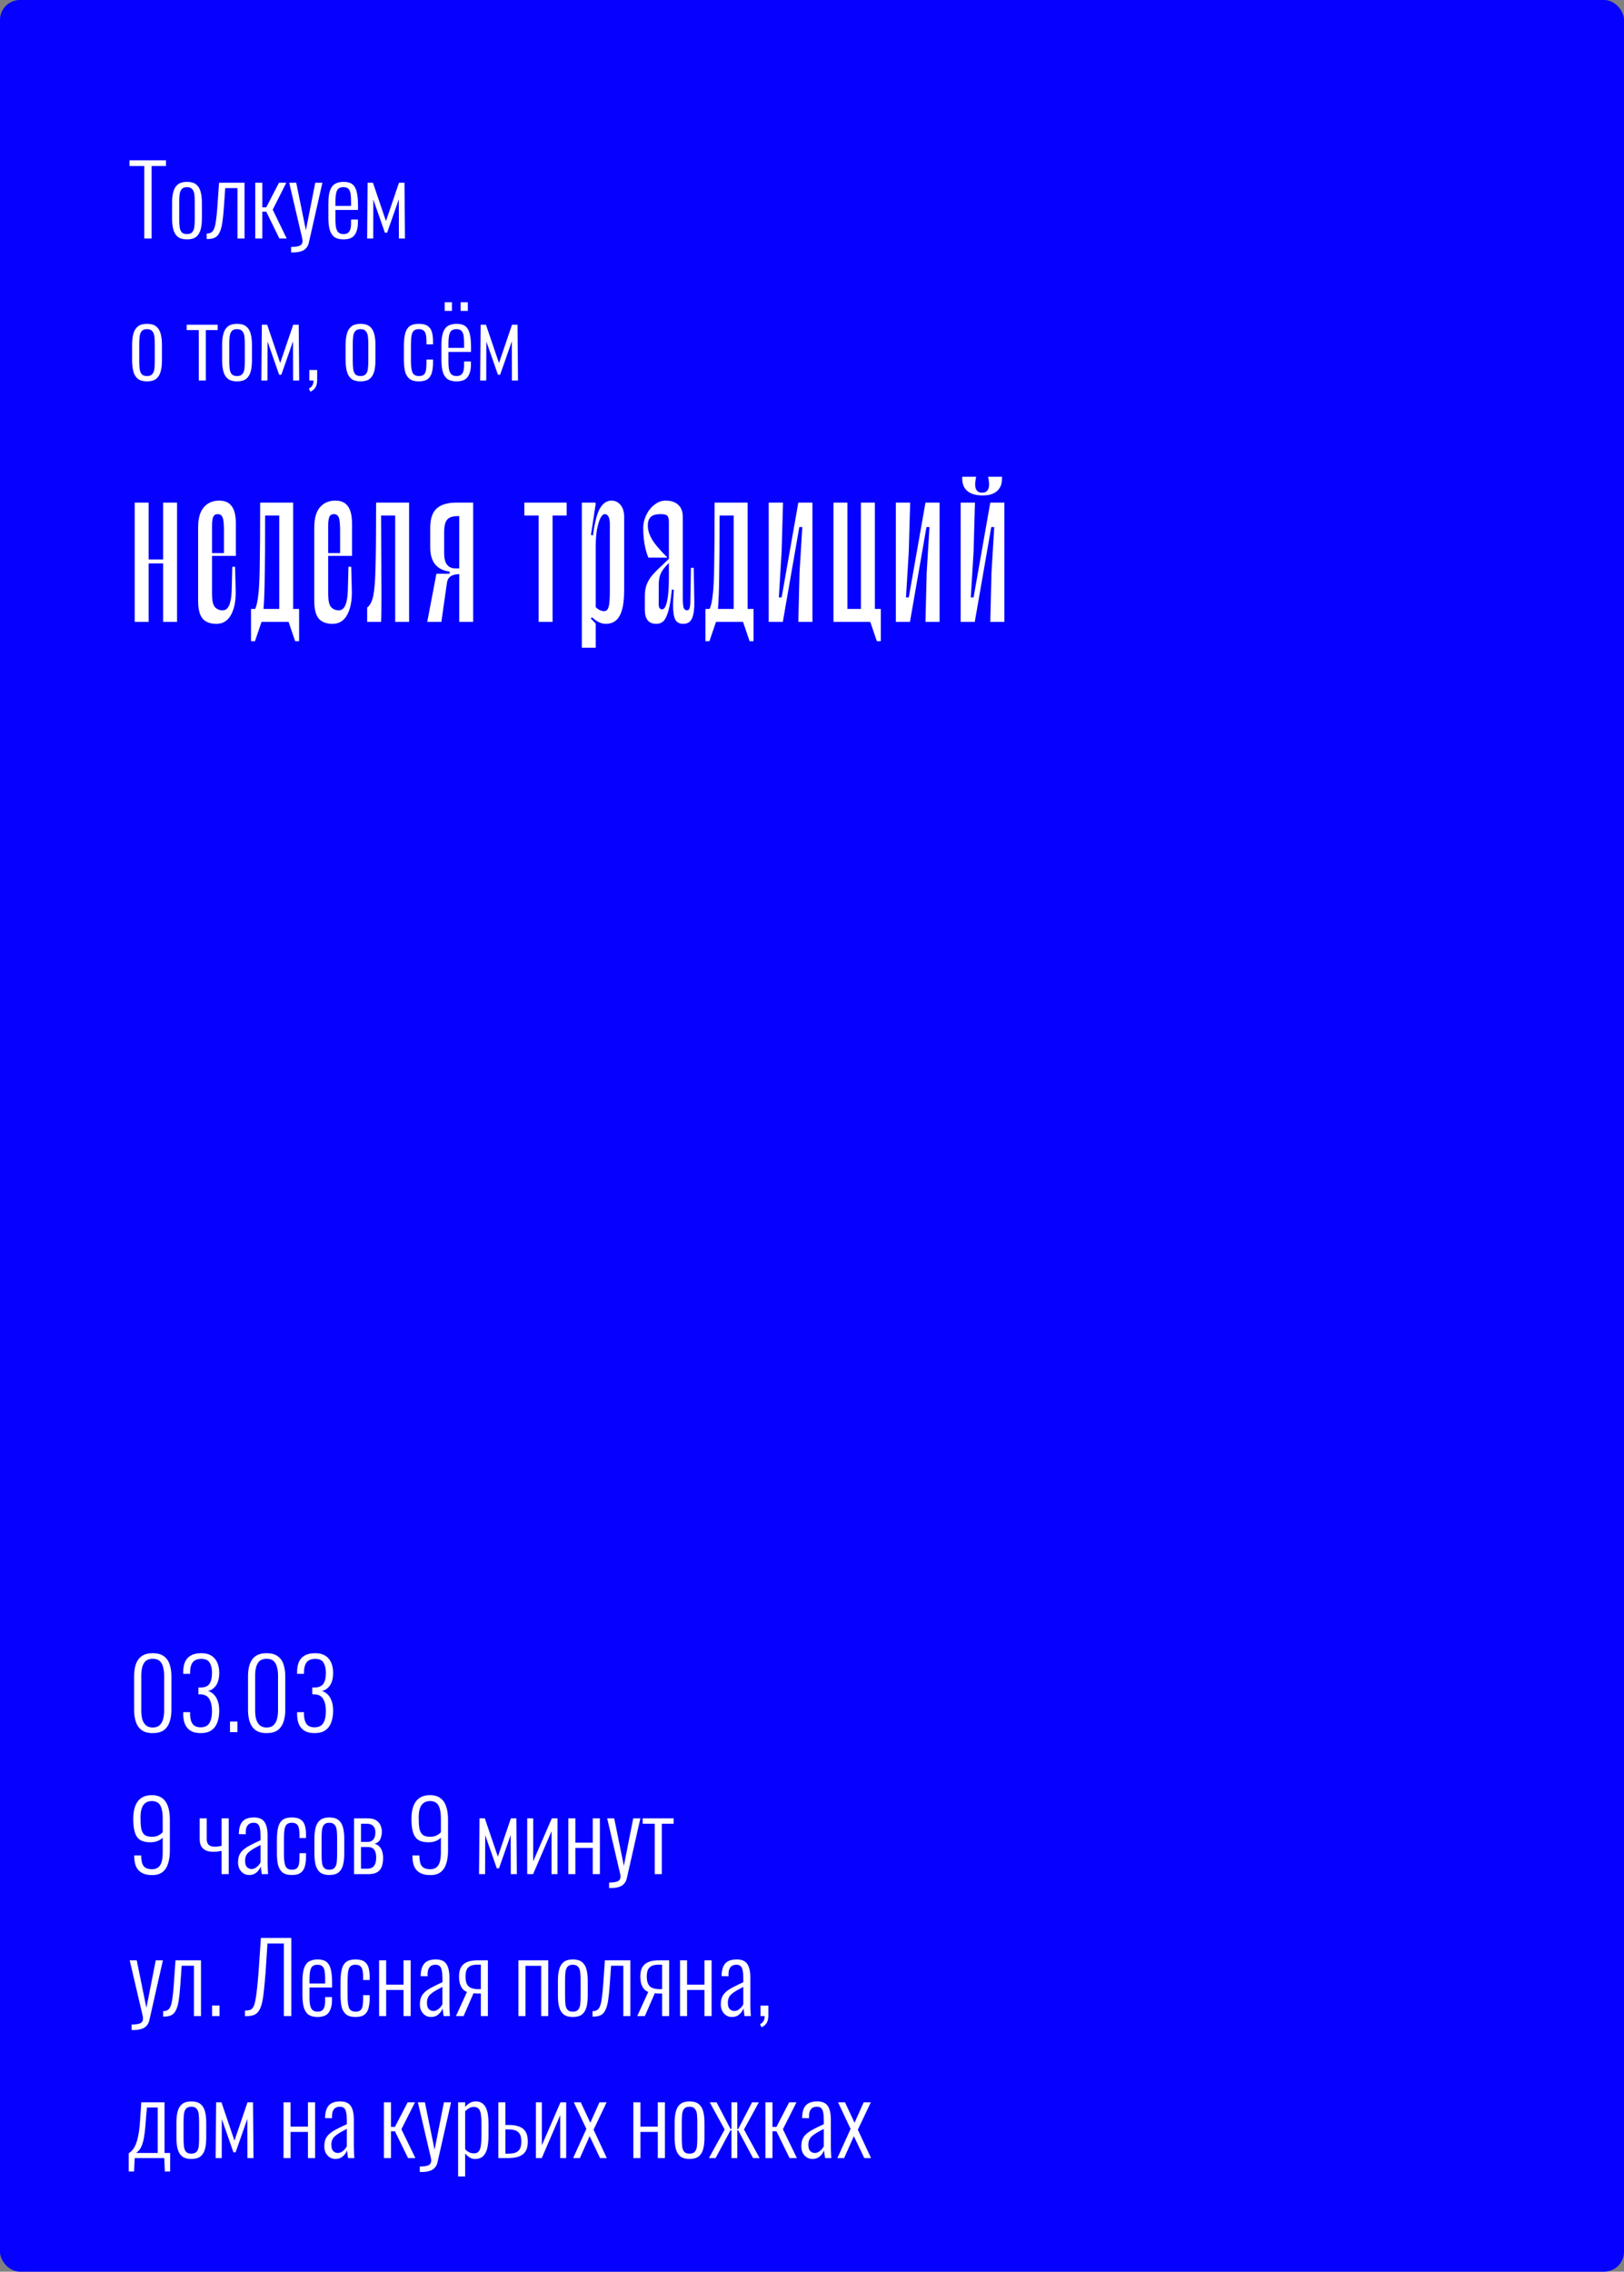 <svg width="572" height="800" viewBox="0 0 572 800" fill="none" xmlns="http://www.w3.org/2000/svg">
<rect x="0" y="0" width="572" height="800" fill="#808080" stroke="none"/>
<rect width="572" height="800" rx="7" fill="#0500FF"/>
<path d="M50.814 84V58.466H45.612V56.46H58.464V58.466H53.398V84H50.814ZM65.844 84.306C64.507 84.306 63.453 84.023 62.682 83.456C61.934 82.867 61.401 82.028 61.084 80.94C60.767 79.829 60.608 78.481 60.608 76.894V71.454C60.608 69.867 60.767 68.53 61.084 67.442C61.401 66.331 61.934 65.493 62.682 64.926C63.453 64.337 64.507 64.042 65.844 64.042C67.227 64.042 68.292 64.337 69.04 64.926C69.788 65.493 70.321 66.331 70.638 67.442C70.956 68.53 71.114 69.867 71.114 71.454V76.894C71.114 78.481 70.956 79.829 70.638 80.94C70.321 82.028 69.788 82.867 69.04 83.456C68.292 84.023 67.227 84.306 65.844 84.306ZM65.844 82.436C66.706 82.436 67.329 82.209 67.714 81.756C68.122 81.303 68.371 80.668 68.462 79.852C68.553 79.013 68.598 78.073 68.598 77.03V71.318C68.598 70.253 68.553 69.323 68.462 68.53C68.371 67.714 68.122 67.079 67.714 66.626C67.329 66.15 66.706 65.912 65.844 65.912C64.983 65.912 64.359 66.15 63.974 66.626C63.589 67.079 63.351 67.714 63.26 68.53C63.169 69.323 63.124 70.253 63.124 71.318V77.03C63.124 78.073 63.169 79.013 63.26 79.852C63.351 80.668 63.589 81.303 63.974 81.756C64.359 82.209 64.983 82.436 65.844 82.436ZM72.8 84.17V82.266C73.457 82.243 73.99 82.107 74.398 81.858C74.828 81.609 75.168 81.167 75.418 80.532C75.69 79.875 75.905 78.945 76.064 77.744C76.245 76.543 76.404 75.001 76.54 73.12L77.152 64.348H86.128V84H83.646V66.252H79.328L78.852 73.12C78.693 75.341 78.5 77.166 78.274 78.594C78.047 80.022 77.718 81.144 77.288 81.96C76.88 82.776 76.336 83.354 75.656 83.694C74.998 84.011 74.171 84.17 73.174 84.17H72.8ZM89.902 84V64.348H92.384V73.018H93.778L98.266 64.348H100.85L96.056 73.834L100.986 84H98.402L93.778 74.548H92.384V84H89.902ZM102.54 88.896V86.958C103.673 86.958 104.523 86.867 105.09 86.686C105.679 86.527 106.064 86.289 106.246 85.972C106.45 85.677 106.552 85.326 106.552 84.918C106.552 84.555 106.484 84.079 106.348 83.49C106.212 82.901 106.064 82.289 105.906 81.654L101.86 64.348H104.342L107.742 81.076L111.04 64.348H113.556L108.796 85.394C108.614 86.233 108.286 86.901 107.81 87.4C107.356 87.921 106.744 88.295 105.974 88.522C105.226 88.771 104.296 88.896 103.186 88.896H102.54ZM120.963 84.306C119.739 84.306 118.73 84.068 117.937 83.592C117.166 83.093 116.588 82.277 116.203 81.144C115.84 80.011 115.659 78.503 115.659 76.622V71.658C115.659 69.709 115.852 68.19 116.237 67.102C116.622 65.991 117.212 65.209 118.005 64.756C118.798 64.28 119.796 64.042 120.997 64.042C122.38 64.042 123.434 64.337 124.159 64.926C124.884 65.515 125.383 66.411 125.655 67.612C125.95 68.791 126.097 70.309 126.097 72.168V73.936H118.141V77.37C118.141 78.639 118.232 79.648 118.413 80.396C118.617 81.121 118.923 81.643 119.331 81.96C119.762 82.277 120.306 82.436 120.963 82.436C121.462 82.436 121.915 82.345 122.323 82.164C122.731 81.96 123.048 81.586 123.275 81.042C123.524 80.475 123.649 79.682 123.649 78.662V77.302H126.063V78.39C126.063 80.181 125.689 81.62 124.941 82.708C124.216 83.773 122.89 84.306 120.963 84.306ZM118.141 72.508H123.649V70.876C123.649 69.833 123.592 68.949 123.479 68.224C123.366 67.476 123.116 66.909 122.731 66.524C122.368 66.116 121.779 65.912 120.963 65.912C120.283 65.912 119.728 66.059 119.297 66.354C118.889 66.649 118.594 67.181 118.413 67.952C118.232 68.7 118.141 69.777 118.141 71.182V72.508ZM129.311 84L129.481 64.348H131.351L135.941 77.846L140.531 64.348H142.469L142.639 84H140.497L140.463 70.196L136.349 81.96H135.567L131.487 70.264L131.453 84H129.311ZM51.766 134.306C50.429 134.306 49.375 134.023 48.604 133.456C47.856 132.867 47.323 132.028 47.006 130.94C46.689 129.829 46.53 128.481 46.53 126.894V121.454C46.53 119.867 46.689 118.53 47.006 117.442C47.323 116.331 47.856 115.493 48.604 114.926C49.375 114.337 50.429 114.042 51.766 114.042C53.149 114.042 54.214 114.337 54.962 114.926C55.71 115.493 56.243 116.331 56.56 117.442C56.877 118.53 57.036 119.867 57.036 121.454V126.894C57.036 128.481 56.877 129.829 56.56 130.94C56.243 132.028 55.71 132.867 54.962 133.456C54.214 134.023 53.149 134.306 51.766 134.306ZM51.766 132.436C52.627 132.436 53.251 132.209 53.636 131.756C54.044 131.303 54.293 130.668 54.384 129.852C54.475 129.013 54.52 128.073 54.52 127.03V121.318C54.52 120.253 54.475 119.323 54.384 118.53C54.293 117.714 54.044 117.079 53.636 116.626C53.251 116.15 52.627 115.912 51.766 115.912C50.905 115.912 50.281 116.15 49.896 116.626C49.511 117.079 49.273 117.714 49.182 118.53C49.091 119.323 49.046 120.253 49.046 121.318V127.03C49.046 128.073 49.091 129.013 49.182 129.852C49.273 130.668 49.511 131.303 49.896 131.756C50.281 132.209 50.905 132.436 51.766 132.436ZM70.007 134V116.252H65.757V114.348H76.671V116.252H72.49V134H70.007ZM83.475 134.306C82.138 134.306 81.084 134.023 80.313 133.456C79.565 132.867 79.032 132.028 78.715 130.94C78.398 129.829 78.239 128.481 78.239 126.894V121.454C78.239 119.867 78.398 118.53 78.715 117.442C79.032 116.331 79.565 115.493 80.313 114.926C81.084 114.337 82.138 114.042 83.475 114.042C84.858 114.042 85.923 114.337 86.671 114.926C87.419 115.493 87.952 116.331 88.269 117.442C88.586 118.53 88.745 119.867 88.745 121.454V126.894C88.745 128.481 88.586 129.829 88.269 130.94C87.952 132.028 87.419 132.867 86.671 133.456C85.923 134.023 84.858 134.306 83.475 134.306ZM83.475 132.436C84.336 132.436 84.96 132.209 85.345 131.756C85.753 131.303 86.002 130.668 86.093 129.852C86.184 129.013 86.229 128.073 86.229 127.03V121.318C86.229 120.253 86.184 119.323 86.093 118.53C86.002 117.714 85.753 117.079 85.345 116.626C84.96 116.15 84.336 115.912 83.475 115.912C82.614 115.912 81.99 116.15 81.605 116.626C81.22 117.079 80.982 117.714 80.891 118.53C80.8 119.323 80.755 120.253 80.755 121.318V127.03C80.755 128.073 80.8 129.013 80.891 129.852C80.982 130.668 81.22 131.303 81.605 131.756C81.99 132.209 82.614 132.436 83.475 132.436ZM92.057 134L92.227 114.348H94.097L98.687 127.846L103.277 114.348H105.215L105.385 134H103.243L103.209 120.196L99.095 131.96H98.313L94.233 120.264L94.199 134H92.057ZM109.333 137.944L108.789 136.856C109.401 136.516 109.82 136.119 110.047 135.666C110.296 135.235 110.421 134.68 110.421 134H108.959V130.294H111.713V133.728C111.713 134.839 111.532 135.711 111.169 136.346C110.806 136.981 110.194 137.513 109.333 137.944ZM126.971 134.306C125.634 134.306 124.58 134.023 123.809 133.456C123.061 132.867 122.528 132.028 122.211 130.94C121.894 129.829 121.735 128.481 121.735 126.894V121.454C121.735 119.867 121.894 118.53 122.211 117.442C122.528 116.331 123.061 115.493 123.809 114.926C124.58 114.337 125.634 114.042 126.971 114.042C128.354 114.042 129.419 114.337 130.167 114.926C130.915 115.493 131.448 116.331 131.765 117.442C132.082 118.53 132.241 119.867 132.241 121.454V126.894C132.241 128.481 132.082 129.829 131.765 130.94C131.448 132.028 130.915 132.867 130.167 133.456C129.419 134.023 128.354 134.306 126.971 134.306ZM126.971 132.436C127.832 132.436 128.456 132.209 128.841 131.756C129.249 131.303 129.498 130.668 129.589 129.852C129.68 129.013 129.725 128.073 129.725 127.03V121.318C129.725 120.253 129.68 119.323 129.589 118.53C129.498 117.714 129.249 117.079 128.841 116.626C128.456 116.15 127.832 115.912 126.971 115.912C126.11 115.912 125.486 116.15 125.101 116.626C124.716 117.079 124.478 117.714 124.387 118.53C124.296 119.323 124.251 120.253 124.251 121.318V127.03C124.251 128.073 124.296 129.013 124.387 129.852C124.478 130.668 124.716 131.303 125.101 131.756C125.486 132.209 126.11 132.436 126.971 132.436ZM147.525 134.306C145.983 134.306 144.839 133.966 144.091 133.286C143.343 132.606 142.844 131.688 142.595 130.532C142.368 129.353 142.255 128.027 142.255 126.554V121.964C142.255 120.151 142.402 118.666 142.697 117.51C142.991 116.331 143.513 115.459 144.261 114.892C145.031 114.325 146.119 114.042 147.525 114.042C148.907 114.042 149.961 114.303 150.687 114.824C151.412 115.345 151.899 116.082 152.149 117.034C152.398 117.986 152.523 119.085 152.523 120.332V121.284H150.211V120.332C150.211 119.176 150.12 118.281 149.939 117.646C149.78 117.011 149.497 116.569 149.089 116.32C148.703 116.048 148.182 115.912 147.525 115.912C146.754 115.912 146.165 116.093 145.757 116.456C145.349 116.819 145.077 117.419 144.941 118.258C144.805 119.074 144.737 120.173 144.737 121.556V127.064C144.737 129.036 144.929 130.43 145.315 131.246C145.7 132.039 146.448 132.436 147.559 132.436C148.329 132.436 148.907 132.266 149.293 131.926C149.678 131.563 149.927 131.031 150.041 130.328C150.154 129.625 150.211 128.753 150.211 127.71V126.622H152.523V127.574C152.523 128.889 152.398 130.056 152.149 131.076C151.922 132.073 151.446 132.867 150.721 133.456C149.995 134.023 148.93 134.306 147.525 134.306ZM160.773 134.306C159.549 134.306 158.541 134.068 157.747 133.592C156.977 133.093 156.399 132.277 156.013 131.144C155.651 130.011 155.469 128.503 155.469 126.622V121.658C155.469 119.709 155.662 118.19 156.047 117.102C156.433 115.991 157.022 115.209 157.815 114.756C158.609 114.28 159.606 114.042 160.807 114.042C162.19 114.042 163.244 114.337 163.969 114.926C164.695 115.515 165.193 116.411 165.465 117.612C165.76 118.791 165.907 120.309 165.907 122.168V123.936H157.951V127.37C157.951 128.639 158.042 129.648 158.223 130.396C158.427 131.121 158.733 131.643 159.141 131.96C159.572 132.277 160.116 132.436 160.773 132.436C161.272 132.436 161.725 132.345 162.133 132.164C162.541 131.96 162.859 131.586 163.085 131.042C163.335 130.475 163.459 129.682 163.459 128.662V127.302H165.873V128.39C165.873 130.181 165.499 131.62 164.751 132.708C164.026 133.773 162.7 134.306 160.773 134.306ZM157.951 122.508H163.459V120.876C163.459 119.833 163.403 118.949 163.289 118.224C163.176 117.476 162.927 116.909 162.541 116.524C162.179 116.116 161.589 115.912 160.773 115.912C160.093 115.912 159.538 116.059 159.107 116.354C158.699 116.649 158.405 117.181 158.223 117.952C158.042 118.7 157.951 119.777 157.951 121.182V122.508ZM162.235 109.486V106.46H164.785V109.486H162.235ZM156.625 109.486V106.46H159.175V109.486H156.625ZM169.122 134L169.292 114.348H171.162L175.752 127.846L180.342 114.348H182.28L182.45 134H180.308L180.274 120.196L176.16 131.96H175.378L171.298 120.264L171.264 134H169.122Z" fill="white"/>
<path d="M53.772 610.34C52.14 610.34 50.848 609.989 49.896 609.286C48.944 608.583 48.264 607.62 47.856 606.396C47.448 605.172 47.244 603.778 47.244 602.214V590.246C47.244 588.659 47.448 587.265 47.856 586.064C48.287 584.84 48.978 583.888 49.93 583.208C50.905 582.528 52.185 582.188 53.772 582.188C55.404 582.188 56.696 582.528 57.648 583.208C58.623 583.888 59.314 584.84 59.722 586.064C60.153 587.265 60.368 588.659 60.368 590.246V602.214C60.368 603.801 60.153 605.206 59.722 606.43C59.314 607.654 58.634 608.617 57.682 609.32C56.73 610 55.427 610.34 53.772 610.34ZM53.772 608.368C54.837 608.368 55.653 608.096 56.22 607.552C56.809 607.008 57.217 606.294 57.444 605.41C57.693 604.503 57.818 603.506 57.818 602.418V590.076C57.818 588.965 57.693 587.968 57.444 587.084C57.217 586.177 56.821 585.463 56.254 584.942C55.687 584.421 54.86 584.16 53.772 584.16C52.729 584.16 51.913 584.421 51.324 584.942C50.757 585.463 50.349 586.177 50.1 587.084C49.873 587.968 49.76 588.965 49.76 590.076V602.418C49.76 603.506 49.873 604.503 50.1 605.41C50.349 606.294 50.769 607.008 51.358 607.552C51.947 608.096 52.752 608.368 53.772 608.368ZM70.656 610.34C69.228 610.34 68.061 610.068 67.154 609.524C66.248 608.957 65.579 608.175 65.148 607.178C64.74 606.181 64.537 605.002 64.537 603.642V602.962H66.951C66.951 603.007 66.951 603.098 66.951 603.234C66.951 603.37 66.951 603.472 66.951 603.54C66.973 604.515 67.098 605.365 67.325 606.09C67.551 606.793 67.936 607.337 68.481 607.722C69.025 608.107 69.75 608.3 70.656 608.3C71.518 608.3 72.243 608.119 72.832 607.756C73.445 607.371 73.898 606.747 74.192 605.886C74.51 605.025 74.668 603.903 74.668 602.52C74.668 600.82 74.362 599.437 73.751 598.372C73.138 597.284 72.073 596.717 70.555 596.672C70.509 596.672 70.396 596.672 70.215 596.672C70.033 596.672 69.92 596.672 69.874 596.672V594.292C69.92 594.292 70.033 594.292 70.215 594.292C70.396 594.292 70.509 594.292 70.555 594.292C72.028 594.292 73.082 593.884 73.716 593.068C74.351 592.229 74.668 590.892 74.668 589.056C74.668 587.628 74.397 586.461 73.853 585.554C73.331 584.647 72.356 584.194 70.928 584.194C69.546 584.194 68.537 584.591 67.903 585.384C67.29 586.155 66.973 587.356 66.951 588.988C66.951 589.033 66.951 589.113 66.951 589.226C66.951 589.317 66.951 589.396 66.951 589.464H64.537V588.818C64.537 587.458 64.74 586.291 65.148 585.316C65.579 584.319 66.27 583.548 67.222 583.004C68.174 582.46 69.398 582.188 70.894 582.188C72.345 582.188 73.535 582.483 74.465 583.072C75.394 583.661 76.085 584.477 76.538 585.52C76.992 586.54 77.219 587.719 77.219 589.056C77.219 590.983 76.844 592.479 76.097 593.544C75.371 594.587 74.43 595.244 73.275 595.516C73.954 595.697 74.589 596.06 75.178 596.604C75.79 597.148 76.278 597.907 76.641 598.882C77.026 599.834 77.219 601.035 77.219 602.486C77.219 604.027 76.992 605.399 76.538 606.6C76.108 607.779 75.416 608.697 74.465 609.354C73.513 610.011 72.243 610.34 70.656 610.34ZM81.007 610V606.26H83.625V610H81.007ZM93.881 610.34C92.249 610.34 90.957 609.989 90.005 609.286C89.053 608.583 88.373 607.62 87.965 606.396C87.557 605.172 87.353 603.778 87.353 602.214V590.246C87.353 588.659 87.557 587.265 87.965 586.064C88.396 584.84 89.087 583.888 90.039 583.208C91.014 582.528 92.295 582.188 93.881 582.188C95.513 582.188 96.805 582.528 97.757 583.208C98.732 583.888 99.423 584.84 99.831 586.064C100.262 587.265 100.477 588.659 100.477 590.246V602.214C100.477 603.801 100.262 605.206 99.831 606.43C99.423 607.654 98.743 608.617 97.791 609.32C96.839 610 95.536 610.34 93.881 610.34ZM93.881 608.368C94.947 608.368 95.763 608.096 96.329 607.552C96.919 607.008 97.327 606.294 97.553 605.41C97.803 604.503 97.927 603.506 97.927 602.418V590.076C97.927 588.965 97.803 587.968 97.553 587.084C97.327 586.177 96.93 585.463 96.363 584.942C95.797 584.421 94.969 584.16 93.881 584.16C92.839 584.16 92.023 584.421 91.433 584.942C90.867 585.463 90.459 586.177 90.209 587.084C89.983 587.968 89.869 588.965 89.869 590.076V602.418C89.869 603.506 89.983 604.503 90.209 605.41C90.459 606.294 90.878 607.008 91.467 607.552C92.057 608.096 92.861 608.368 93.881 608.368ZM110.766 610.34C109.338 610.34 108.17 610.068 107.264 609.524C106.357 608.957 105.688 608.175 105.258 607.178C104.85 606.181 104.646 605.002 104.646 603.642V602.962H107.06C107.06 603.007 107.06 603.098 107.06 603.234C107.06 603.37 107.06 603.472 107.06 603.54C107.082 604.515 107.207 605.365 107.434 606.09C107.66 606.793 108.046 607.337 108.59 607.722C109.134 608.107 109.859 608.3 110.766 608.3C111.627 608.3 112.352 608.119 112.942 607.756C113.554 607.371 114.007 606.747 114.302 605.886C114.619 605.025 114.778 603.903 114.778 602.52C114.778 600.82 114.472 599.437 113.86 598.372C113.248 597.284 112.182 596.717 110.664 596.672C110.618 596.672 110.505 596.672 110.324 596.672C110.142 596.672 110.029 596.672 109.984 596.672V594.292C110.029 594.292 110.142 594.292 110.324 594.292C110.505 594.292 110.618 594.292 110.664 594.292C112.137 594.292 113.191 593.884 113.826 593.068C114.46 592.229 114.778 590.892 114.778 589.056C114.778 587.628 114.506 586.461 113.962 585.554C113.44 584.647 112.466 584.194 111.038 584.194C109.655 584.194 108.646 584.591 108.012 585.384C107.4 586.155 107.082 587.356 107.06 588.988C107.06 589.033 107.06 589.113 107.06 589.226C107.06 589.317 107.06 589.396 107.06 589.464H104.646V588.818C104.646 587.458 104.85 586.291 105.258 585.316C105.688 584.319 106.38 583.548 107.332 583.004C108.284 582.46 109.508 582.188 111.004 582.188C112.454 582.188 113.644 582.483 114.574 583.072C115.503 583.661 116.194 584.477 116.648 585.52C117.101 586.54 117.328 587.719 117.328 589.056C117.328 590.983 116.954 592.479 116.206 593.544C115.48 594.587 114.54 595.244 113.384 595.516C114.064 595.697 114.698 596.06 115.288 596.604C115.9 597.148 116.387 597.907 116.75 598.882C117.135 599.834 117.328 601.035 117.328 602.486C117.328 604.027 117.101 605.399 116.648 606.6C116.217 607.779 115.526 608.697 114.574 609.354C113.622 610.011 112.352 610.34 110.766 610.34ZM53.568 660.34C52.185 660.34 51.029 660.102 50.1 659.626C49.171 659.15 48.468 658.436 47.992 657.484C47.539 656.509 47.301 655.308 47.278 653.88C47.278 653.857 47.278 653.778 47.278 653.642C47.278 653.506 47.278 653.427 47.278 653.404H49.726C49.726 655.149 50.009 656.396 50.576 657.144C51.143 657.892 52.151 658.266 53.602 658.266C54.373 658.266 55.03 658.085 55.574 657.722C56.141 657.359 56.571 656.747 56.866 655.886C57.161 655.002 57.308 653.823 57.308 652.35V647.148C56.968 647.556 56.424 647.93 55.676 648.27C54.951 648.61 54.021 648.78 52.888 648.78C51.369 648.78 50.179 648.497 49.318 647.93C48.457 647.341 47.845 646.445 47.482 645.244C47.119 644.02 46.938 642.456 46.938 640.552C46.938 638.852 47.153 637.379 47.584 636.132C48.037 634.885 48.74 633.922 49.692 633.242C50.667 632.539 51.936 632.188 53.5 632.188C54.996 632.188 56.209 632.539 57.138 633.242C58.067 633.922 58.747 634.908 59.178 636.2C59.609 637.469 59.824 638.999 59.824 640.79V651.772C59.824 653.449 59.62 654.934 59.212 656.226C58.827 657.518 58.181 658.527 57.274 659.252C56.367 659.977 55.132 660.34 53.568 660.34ZM53.466 646.842C54.441 646.842 55.245 646.672 55.88 646.332C56.515 645.969 56.991 645.607 57.308 645.244V640.518C57.308 639.022 57.172 637.821 56.9 636.914C56.651 635.985 56.243 635.316 55.676 634.908C55.109 634.477 54.384 634.262 53.5 634.262C52.616 634.262 51.868 634.477 51.256 634.908C50.667 635.316 50.225 635.951 49.93 636.812C49.635 637.673 49.488 638.761 49.488 640.076C49.488 641.572 49.567 642.83 49.726 643.85C49.907 644.847 50.281 645.595 50.848 646.094C51.415 646.593 52.287 646.842 53.466 646.842ZM78.051 660V651.806C77.62 651.874 77.167 651.953 76.691 652.044C76.237 652.112 75.739 652.146 75.195 652.146C74.265 652.146 73.427 652.01 72.679 651.738C71.953 651.443 71.375 650.967 70.945 650.31C70.537 649.653 70.333 648.757 70.333 647.624V640.348H72.815V647.692C72.815 648.553 73.041 649.211 73.495 649.664C73.971 650.117 74.707 650.344 75.705 650.344C76.181 650.344 76.589 650.31 76.929 650.242C77.291 650.174 77.665 650.106 78.051 650.038V640.348H80.567V660H78.051ZM87.79 660.306C86.997 660.306 86.306 660.113 85.716 659.728C85.127 659.32 84.662 658.787 84.322 658.13C84.005 657.45 83.846 656.713 83.846 655.92C83.846 654.923 83.982 654.073 84.254 653.37C84.549 652.667 85.002 652.044 85.614 651.5C86.249 650.933 87.065 650.389 88.062 649.868C89.082 649.324 90.318 648.723 91.768 648.066V646.672C91.768 645.471 91.689 644.53 91.53 643.85C91.394 643.147 91.145 642.649 90.782 642.354C90.442 642.059 89.955 641.912 89.32 641.912C88.799 641.912 88.334 642.014 87.926 642.218C87.518 642.422 87.19 642.773 86.94 643.272C86.691 643.748 86.566 644.417 86.566 645.278V645.958L84.118 645.924C84.141 643.929 84.56 642.456 85.376 641.504C86.215 640.529 87.575 640.042 89.456 640.042C91.224 640.042 92.46 640.575 93.162 641.64C93.888 642.683 94.25 644.315 94.25 646.536V656.09C94.25 656.43 94.262 656.872 94.284 657.416C94.307 657.937 94.33 658.436 94.352 658.912C94.375 659.388 94.398 659.751 94.42 660H92.21C92.165 659.569 92.097 659.093 92.006 658.572C91.916 658.028 91.859 657.597 91.836 657.28C91.564 658.073 91.077 658.776 90.374 659.388C89.694 660 88.833 660.306 87.79 660.306ZM88.572 658.198C89.071 658.198 89.524 658.073 89.932 657.824C90.34 657.575 90.703 657.28 91.02 656.94C91.338 656.577 91.587 656.215 91.768 655.852V649.732C90.794 650.231 89.955 650.684 89.252 651.092C88.572 651.5 88.017 651.897 87.586 652.282C87.156 652.667 86.838 653.109 86.634 653.608C86.43 654.084 86.328 654.651 86.328 655.308C86.328 656.351 86.555 657.099 87.008 657.552C87.462 657.983 87.983 658.198 88.572 658.198ZM102.8 660.306C101.259 660.306 100.114 659.966 99.366 659.286C98.618 658.606 98.119 657.688 97.87 656.532C97.643 655.353 97.53 654.027 97.53 652.554V647.964C97.53 646.151 97.677 644.666 97.972 643.51C98.267 642.331 98.788 641.459 99.536 640.892C100.307 640.325 101.395 640.042 102.8 640.042C104.183 640.042 105.237 640.303 105.962 640.824C106.687 641.345 107.175 642.082 107.424 643.034C107.673 643.986 107.798 645.085 107.798 646.332V647.284H105.486V646.332C105.486 645.176 105.395 644.281 105.214 643.646C105.055 643.011 104.772 642.569 104.364 642.32C103.979 642.048 103.457 641.912 102.8 641.912C102.029 641.912 101.44 642.093 101.032 642.456C100.624 642.819 100.352 643.419 100.216 644.258C100.08 645.074 100.012 646.173 100.012 647.556V653.064C100.012 655.036 100.205 656.43 100.59 657.246C100.975 658.039 101.723 658.436 102.834 658.436C103.605 658.436 104.183 658.266 104.568 657.926C104.953 657.563 105.203 657.031 105.316 656.328C105.429 655.625 105.486 654.753 105.486 653.71V652.622H107.798V653.574C107.798 654.889 107.673 656.056 107.424 657.076C107.197 658.073 106.721 658.867 105.996 659.456C105.271 660.023 104.205 660.306 102.8 660.306ZM115.981 660.306C114.644 660.306 113.59 660.023 112.819 659.456C112.071 658.867 111.538 658.028 111.221 656.94C110.904 655.829 110.745 654.481 110.745 652.894V647.454C110.745 645.867 110.904 644.53 111.221 643.442C111.538 642.331 112.071 641.493 112.819 640.926C113.59 640.337 114.644 640.042 115.981 640.042C117.364 640.042 118.429 640.337 119.177 640.926C119.925 641.493 120.458 642.331 120.775 643.442C121.092 644.53 121.251 645.867 121.251 647.454V652.894C121.251 654.481 121.092 655.829 120.775 656.94C120.458 658.028 119.925 658.867 119.177 659.456C118.429 660.023 117.364 660.306 115.981 660.306ZM115.981 658.436C116.842 658.436 117.466 658.209 117.851 657.756C118.259 657.303 118.508 656.668 118.599 655.852C118.69 655.013 118.735 654.073 118.735 653.03V647.318C118.735 646.253 118.69 645.323 118.599 644.53C118.508 643.714 118.259 643.079 117.851 642.626C117.466 642.15 116.842 641.912 115.981 641.912C115.12 641.912 114.496 642.15 114.111 642.626C113.726 643.079 113.488 643.714 113.397 644.53C113.306 645.323 113.261 646.253 113.261 647.318V653.03C113.261 654.073 113.306 655.013 113.397 655.852C113.488 656.668 113.726 657.303 114.111 657.756C114.496 658.209 115.12 658.436 115.981 658.436ZM124.699 660V640.348H129.459C130.751 640.348 131.748 640.575 132.451 641.028C133.176 641.481 133.698 642.071 134.015 642.796C134.332 643.499 134.491 644.258 134.491 645.074C134.491 645.958 134.321 646.808 133.981 647.624C133.641 648.417 132.972 648.984 131.975 649.324C132.746 649.528 133.335 649.891 133.743 650.412C134.174 650.911 134.48 651.5 134.661 652.18C134.842 652.86 134.933 653.574 134.933 654.322C134.933 655.433 134.786 656.419 134.491 657.28C134.196 658.141 133.675 658.81 132.927 659.286C132.179 659.762 131.114 660 129.731 660H124.699ZM127.147 658.096H129.289C130.06 658.096 130.672 657.949 131.125 657.654C131.601 657.359 131.941 656.929 132.145 656.362C132.372 655.773 132.485 655.059 132.485 654.22C132.485 653.177 132.349 652.395 132.077 651.874C131.828 651.33 131.476 650.956 131.023 650.752C130.592 650.548 130.071 650.446 129.459 650.446H127.147V658.096ZM127.147 648.644H129.629C130.4 648.644 131.023 648.361 131.499 647.794C131.975 647.227 132.213 646.4 132.213 645.312C132.213 644.292 131.952 643.533 131.431 643.034C130.932 642.513 130.184 642.252 129.187 642.252H127.147V648.644ZM151.55 660.34C150.168 660.34 149.012 660.102 148.082 659.626C147.153 659.15 146.45 658.436 145.974 657.484C145.521 656.509 145.283 655.308 145.26 653.88C145.26 653.857 145.26 653.778 145.26 653.642C145.26 653.506 145.26 653.427 145.26 653.404H147.708C147.708 655.149 147.992 656.396 148.558 657.144C149.125 657.892 150.134 658.266 151.584 658.266C152.355 658.266 153.012 658.085 153.556 657.722C154.123 657.359 154.554 656.747 154.848 655.886C155.143 655.002 155.29 653.823 155.29 652.35V647.148C154.95 647.556 154.406 647.93 153.658 648.27C152.933 648.61 152.004 648.78 150.87 648.78C149.352 648.78 148.162 648.497 147.3 647.93C146.439 647.341 145.827 646.445 145.464 645.244C145.102 644.02 144.92 642.456 144.92 640.552C144.92 638.852 145.136 637.379 145.566 636.132C146.02 634.885 146.722 633.922 147.674 633.242C148.649 632.539 149.918 632.188 151.482 632.188C152.978 632.188 154.191 632.539 155.12 633.242C156.05 633.922 156.73 634.908 157.16 636.2C157.591 637.469 157.806 638.999 157.806 640.79V651.772C157.806 653.449 157.602 654.934 157.194 656.226C156.809 657.518 156.163 658.527 155.256 659.252C154.35 659.977 153.114 660.34 151.55 660.34ZM151.448 646.842C152.423 646.842 153.228 646.672 153.862 646.332C154.497 645.969 154.973 645.607 155.29 645.244V640.518C155.29 639.022 155.154 637.821 154.882 636.914C154.633 635.985 154.225 635.316 153.658 634.908C153.092 634.477 152.366 634.262 151.482 634.262C150.598 634.262 149.85 634.477 149.238 634.908C148.649 635.316 148.207 635.951 147.912 636.812C147.618 637.673 147.47 638.761 147.47 640.076C147.47 641.572 147.55 642.83 147.708 643.85C147.89 644.847 148.264 645.595 148.83 646.094C149.397 646.593 150.27 646.842 151.448 646.842ZM168.723 660L168.893 640.348H170.763L175.353 653.846L179.943 640.348H181.881L182.051 660H179.909L179.875 646.196L175.761 657.96H174.979L170.899 646.264L170.865 660H168.723ZM185.693 660V640.348H187.801V655.478L194.363 640.348H196.369V660H194.261V644.904L187.767 660H185.693ZM200.17 660V640.348H202.652V648.916H208.772V640.348H211.288V660H208.772V650.786H202.652V660H200.17ZM214.534 664.896V662.958C215.667 662.958 216.517 662.867 217.084 662.686C217.673 662.527 218.058 662.289 218.24 661.972C218.444 661.677 218.546 661.326 218.546 660.918C218.546 660.555 218.478 660.079 218.342 659.49C218.206 658.901 218.058 658.289 217.9 657.654L213.854 640.348H216.336L219.736 657.076L223.034 640.348H225.55L220.79 661.394C220.608 662.233 220.28 662.901 219.804 663.4C219.35 663.921 218.738 664.295 217.968 664.522C217.22 664.771 216.29 664.896 215.18 664.896H214.534ZM230.611 660V642.252H226.361V640.348H237.275V642.252H233.093V660H230.611ZM46.36 714.896V712.958C47.493 712.958 48.343 712.867 48.91 712.686C49.499 712.527 49.885 712.289 50.066 711.972C50.27 711.677 50.372 711.326 50.372 710.918C50.372 710.555 50.304 710.079 50.168 709.49C50.032 708.901 49.885 708.289 49.726 707.654L45.68 690.348H48.162L51.562 707.076L54.86 690.348H57.376L52.616 711.394C52.435 712.233 52.106 712.901 51.63 713.4C51.177 713.921 50.565 714.295 49.794 714.522C49.046 714.771 48.117 714.896 47.006 714.896H46.36ZM57.46 710.17V708.266C58.117 708.243 58.65 708.107 59.058 707.858C59.489 707.609 59.829 707.167 60.078 706.532C60.35 705.875 60.565 704.945 60.724 703.744C60.905 702.543 61.064 701.001 61.2 699.12L61.812 690.348H70.788V710H68.306V692.252H63.988L63.512 699.12C63.353 701.341 63.161 703.166 62.934 704.594C62.707 706.022 62.379 707.144 61.948 707.96C61.54 708.776 60.996 709.354 60.316 709.694C59.659 710.011 58.831 710.17 57.834 710.17H57.46ZM74.698 710V706.26H77.316V710H74.698ZM86.284 710.034V708.062C86.942 708.039 87.497 707.971 87.95 707.858C88.404 707.722 88.778 707.439 89.072 707.008C89.39 706.577 89.65 705.875 89.854 704.9C90.081 703.925 90.285 702.588 90.466 700.888C90.67 699.188 90.874 697.012 91.078 694.36L91.894 682.46H102.604V710H99.986V684.432H94.206L93.56 694.36C93.356 696.967 93.152 699.188 92.948 701.024C92.767 702.837 92.529 704.345 92.234 705.546C91.94 706.725 91.543 707.654 91.044 708.334C90.568 708.991 89.945 709.445 89.174 709.694C88.404 709.943 87.44 710.057 86.284 710.034ZM111.832 710.306C110.608 710.306 109.599 710.068 108.806 709.592C108.035 709.093 107.457 708.277 107.072 707.144C106.709 706.011 106.528 704.503 106.528 702.622V697.658C106.528 695.709 106.721 694.19 107.106 693.102C107.491 691.991 108.081 691.209 108.874 690.756C109.667 690.28 110.665 690.042 111.866 690.042C113.249 690.042 114.303 690.337 115.028 690.926C115.753 691.515 116.252 692.411 116.524 693.612C116.819 694.791 116.966 696.309 116.966 698.168V699.936H109.01V703.37C109.01 704.639 109.101 705.648 109.282 706.396C109.486 707.121 109.792 707.643 110.2 707.96C110.631 708.277 111.175 708.436 111.832 708.436C112.331 708.436 112.784 708.345 113.192 708.164C113.6 707.96 113.917 707.586 114.144 707.042C114.393 706.475 114.518 705.682 114.518 704.662V703.302H116.932V704.39C116.932 706.181 116.558 707.62 115.81 708.708C115.085 709.773 113.759 710.306 111.832 710.306ZM109.01 698.508H114.518V696.876C114.518 695.833 114.461 694.949 114.348 694.224C114.235 693.476 113.985 692.909 113.6 692.524C113.237 692.116 112.648 691.912 111.832 691.912C111.152 691.912 110.597 692.059 110.166 692.354C109.758 692.649 109.463 693.181 109.282 693.952C109.101 694.7 109.01 695.777 109.01 697.182V698.508ZM125.212 710.306C123.671 710.306 122.526 709.966 121.778 709.286C121.03 708.606 120.531 707.688 120.282 706.532C120.055 705.353 119.942 704.027 119.942 702.554V697.964C119.942 696.151 120.089 694.666 120.384 693.51C120.679 692.331 121.2 691.459 121.948 690.892C122.719 690.325 123.807 690.042 125.212 690.042C126.595 690.042 127.649 690.303 128.374 690.824C129.099 691.345 129.587 692.082 129.836 693.034C130.085 693.986 130.21 695.085 130.21 696.332V697.284H127.898V696.332C127.898 695.176 127.807 694.281 127.626 693.646C127.467 693.011 127.184 692.569 126.776 692.32C126.391 692.048 125.869 691.912 125.212 691.912C124.441 691.912 123.852 692.093 123.444 692.456C123.036 692.819 122.764 693.419 122.628 694.258C122.492 695.074 122.424 696.173 122.424 697.556V703.064C122.424 705.036 122.617 706.43 123.002 707.246C123.387 708.039 124.135 708.436 125.246 708.436C126.017 708.436 126.595 708.266 126.98 707.926C127.365 707.563 127.615 707.031 127.728 706.328C127.841 705.625 127.898 704.753 127.898 703.71V702.622H130.21V703.574C130.21 704.889 130.085 706.056 129.836 707.076C129.609 708.073 129.133 708.867 128.408 709.456C127.683 710.023 126.617 710.306 125.212 710.306ZM133.531 710V690.348H136.013V698.916H142.133V690.348H144.649V710H142.133V700.786H136.013V710H133.531ZM151.839 710.306C151.046 710.306 150.354 710.113 149.765 709.728C149.176 709.32 148.711 708.787 148.371 708.13C148.054 707.45 147.895 706.713 147.895 705.92C147.895 704.923 148.031 704.073 148.303 703.37C148.598 702.667 149.051 702.044 149.663 701.5C150.298 700.933 151.114 700.389 152.111 699.868C153.131 699.324 154.366 698.723 155.817 698.066V696.672C155.817 695.471 155.738 694.53 155.579 693.85C155.443 693.147 155.194 692.649 154.831 692.354C154.491 692.059 154.004 691.912 153.369 691.912C152.848 691.912 152.383 692.014 151.975 692.218C151.567 692.422 151.238 692.773 150.989 693.272C150.74 693.748 150.615 694.417 150.615 695.278V695.958L148.167 695.924C148.19 693.929 148.609 692.456 149.425 691.504C150.264 690.529 151.624 690.042 153.505 690.042C155.273 690.042 156.508 690.575 157.211 691.64C157.936 692.683 158.299 694.315 158.299 696.536V706.09C158.299 706.43 158.31 706.872 158.333 707.416C158.356 707.937 158.378 708.436 158.401 708.912C158.424 709.388 158.446 709.751 158.469 710H156.259C156.214 709.569 156.146 709.093 156.055 708.572C155.964 708.028 155.908 707.597 155.885 707.28C155.613 708.073 155.126 708.776 154.423 709.388C153.743 710 152.882 710.306 151.839 710.306ZM152.621 708.198C153.12 708.198 153.573 708.073 153.981 707.824C154.389 707.575 154.752 707.28 155.069 706.94C155.386 706.577 155.636 706.215 155.817 705.852V699.732C154.842 700.231 154.004 700.684 153.301 701.092C152.621 701.5 152.066 701.897 151.635 702.282C151.204 702.667 150.887 703.109 150.683 703.608C150.479 704.084 150.377 704.651 150.377 705.308C150.377 706.351 150.604 707.099 151.057 707.552C151.51 707.983 152.032 708.198 152.621 708.198ZM160.593 710L164.469 701.5C163.766 701.205 163.211 700.786 162.803 700.242C162.395 699.675 162.1 699.041 161.919 698.338C161.76 697.613 161.681 696.876 161.681 696.128C161.681 695.312 161.771 694.553 161.953 693.85C162.157 693.125 162.497 692.513 162.973 692.014C163.449 691.493 164.117 691.085 164.979 690.79C165.863 690.495 166.985 690.348 168.345 690.348H171.847V710H169.365V702.044C168.843 702.044 168.367 702.044 167.937 702.044C167.529 702.021 167.143 701.987 166.781 701.942L163.279 710H160.593ZM168.481 700.514C168.503 700.514 168.617 700.514 168.821 700.514C169.025 700.514 169.206 700.514 169.365 700.514V691.878C169.138 691.878 168.9 691.878 168.651 691.878C168.401 691.878 168.265 691.878 168.243 691.878C167.041 691.878 166.135 692.059 165.523 692.422C164.911 692.785 164.491 693.283 164.265 693.918C164.061 694.53 163.959 695.267 163.959 696.128C163.959 697.601 164.287 698.701 164.945 699.426C165.625 700.129 166.803 700.491 168.481 700.514ZM182.605 710V690.348H193.111V710H190.629V692.286H185.087V710H182.605ZM201.745 710.306C200.407 710.306 199.353 710.023 198.583 709.456C197.835 708.867 197.302 708.028 196.985 706.94C196.667 705.829 196.509 704.481 196.509 702.894V697.454C196.509 695.867 196.667 694.53 196.985 693.442C197.302 692.331 197.835 691.493 198.583 690.926C199.353 690.337 200.407 690.042 201.745 690.042C203.127 690.042 204.193 690.337 204.941 690.926C205.689 691.493 206.221 692.331 206.539 693.442C206.856 694.53 207.015 695.867 207.015 697.454V702.894C207.015 704.481 206.856 705.829 206.539 706.94C206.221 708.028 205.689 708.867 204.941 709.456C204.193 710.023 203.127 710.306 201.745 710.306ZM201.745 708.436C202.606 708.436 203.229 708.209 203.615 707.756C204.023 707.303 204.272 706.668 204.363 705.852C204.453 705.013 204.499 704.073 204.499 703.03V697.318C204.499 696.253 204.453 695.323 204.363 694.53C204.272 693.714 204.023 693.079 203.615 692.626C203.229 692.15 202.606 691.912 201.745 691.912C200.883 691.912 200.26 692.15 199.875 692.626C199.489 693.079 199.251 693.714 199.161 694.53C199.07 695.323 199.025 696.253 199.025 697.318V703.03C199.025 704.073 199.07 705.013 199.161 705.852C199.251 706.668 199.489 707.303 199.875 707.756C200.26 708.209 200.883 708.436 201.745 708.436ZM208.7 710.17V708.266C209.358 708.243 209.89 708.107 210.298 707.858C210.729 707.609 211.069 707.167 211.318 706.532C211.59 705.875 211.806 704.945 211.964 703.744C212.146 702.543 212.304 701.001 212.44 699.12L213.052 690.348H222.028V710H219.546V692.252H215.228L214.752 699.12C214.594 701.341 214.401 703.166 214.174 704.594C213.948 706.022 213.619 707.144 213.188 707.96C212.78 708.776 212.236 709.354 211.556 709.694C210.899 710.011 210.072 710.17 209.074 710.17H208.7ZM224.442 710L228.318 701.5C227.616 701.205 227.06 700.786 226.652 700.242C226.244 699.675 225.95 699.041 225.768 698.338C225.61 697.613 225.53 696.876 225.53 696.128C225.53 695.312 225.621 694.553 225.802 693.85C226.006 693.125 226.346 692.513 226.822 692.014C227.298 691.493 227.967 691.085 228.828 690.79C229.712 690.495 230.834 690.348 232.194 690.348H235.696V710H233.214V702.044C232.693 702.044 232.217 702.044 231.786 702.044C231.378 702.021 230.993 701.987 230.63 701.942L227.128 710H224.442ZM232.33 700.514C232.353 700.514 232.466 700.514 232.67 700.514C232.874 700.514 233.056 700.514 233.214 700.514V691.878C232.988 691.878 232.75 691.878 232.5 691.878C232.251 691.878 232.115 691.878 232.092 691.878C230.891 691.878 229.984 692.059 229.372 692.422C228.76 692.785 228.341 693.283 228.114 693.918C227.91 694.53 227.808 695.267 227.808 696.128C227.808 697.601 228.137 698.701 228.794 699.426C229.474 700.129 230.653 700.491 232.33 700.514ZM239.515 710V690.348H241.997V698.916H248.117V690.348H250.633V710H248.117V700.786H241.997V710H239.515ZM257.824 710.306C257.03 710.306 256.339 710.113 255.75 709.728C255.16 709.32 254.696 708.787 254.356 708.13C254.038 707.45 253.88 706.713 253.88 705.92C253.88 704.923 254.016 704.073 254.288 703.37C254.582 702.667 255.036 702.044 255.648 701.5C256.282 700.933 257.098 700.389 258.096 699.868C259.116 699.324 260.351 698.723 261.802 698.066V696.672C261.802 695.471 261.722 694.53 261.564 693.85C261.428 693.147 261.178 692.649 260.816 692.354C260.476 692.059 259.988 691.912 259.354 691.912C258.832 691.912 258.368 692.014 257.96 692.218C257.552 692.422 257.223 692.773 256.974 693.272C256.724 693.748 256.6 694.417 256.6 695.278V695.958L254.152 695.924C254.174 693.929 254.594 692.456 255.41 691.504C256.248 690.529 257.608 690.042 259.49 690.042C261.258 690.042 262.493 690.575 263.196 691.64C263.921 692.683 264.284 694.315 264.284 696.536V706.09C264.284 706.43 264.295 706.872 264.318 707.416C264.34 707.937 264.363 708.436 264.386 708.912C264.408 709.388 264.431 709.751 264.454 710H262.244C262.198 709.569 262.13 709.093 262.04 708.572C261.949 708.028 261.892 707.597 261.87 707.28C261.598 708.073 261.11 708.776 260.408 709.388C259.728 710 258.866 710.306 257.824 710.306ZM258.606 708.198C259.104 708.198 259.558 708.073 259.966 707.824C260.374 707.575 260.736 707.28 261.054 706.94C261.371 706.577 261.62 706.215 261.802 705.852V699.732C260.827 700.231 259.988 700.684 259.286 701.092C258.606 701.5 258.05 701.897 257.62 702.282C257.189 702.667 256.872 703.109 256.668 703.608C256.464 704.084 256.362 704.651 256.362 705.308C256.362 706.351 256.588 707.099 257.042 707.552C257.495 707.983 258.016 708.198 258.606 708.198ZM268.243 713.944L267.699 712.856C268.311 712.516 268.731 712.119 268.957 711.666C269.207 711.235 269.331 710.68 269.331 710H267.869V706.294H270.623V709.728C270.623 710.839 270.442 711.711 270.079 712.346C269.717 712.981 269.105 713.513 268.243 713.944ZM45.34 764.726V758.3C45.929 757.915 46.451 757.427 46.904 756.838C47.357 756.226 47.754 755.421 48.094 754.424C48.434 753.427 48.717 752.157 48.944 750.616C49.171 749.075 49.341 747.182 49.454 744.938L49.76 740.348H57.954V758.198H59.926V764.726H58.056L57.852 760H47.448L47.21 764.726H45.34ZM47.924 758.198H55.54V742.184H51.766L51.46 745.448C51.324 747.601 51.165 749.415 50.984 750.888C50.803 752.361 50.576 753.574 50.304 754.526C50.032 755.478 49.692 756.249 49.284 756.838C48.899 757.405 48.445 757.858 47.924 758.198ZM67.371 760.306C66.034 760.306 64.98 760.023 64.21 759.456C63.462 758.867 62.929 758.028 62.611 756.94C62.294 755.829 62.136 754.481 62.136 752.894V747.454C62.136 745.867 62.294 744.53 62.611 743.442C62.929 742.331 63.462 741.493 64.21 740.926C64.98 740.337 66.034 740.042 67.371 740.042C68.754 740.042 69.82 740.337 70.567 740.926C71.316 741.493 71.848 742.331 72.165 743.442C72.483 744.53 72.641 745.867 72.641 747.454V752.894C72.641 754.481 72.483 755.829 72.165 756.94C71.848 758.028 71.316 758.867 70.567 759.456C69.82 760.023 68.754 760.306 67.371 760.306ZM67.371 758.436C68.233 758.436 68.856 758.209 69.242 757.756C69.65 757.303 69.899 756.668 69.99 755.852C70.08 755.013 70.126 754.073 70.126 753.03V747.318C70.126 746.253 70.08 745.323 69.99 744.53C69.899 743.714 69.65 743.079 69.242 742.626C68.856 742.15 68.233 741.912 67.371 741.912C66.51 741.912 65.887 742.15 65.501 742.626C65.116 743.079 64.878 743.714 64.787 744.53C64.697 745.323 64.651 746.253 64.651 747.318V753.03C64.651 754.073 64.697 755.013 64.787 755.852C64.878 756.668 65.116 757.303 65.501 757.756C65.887 758.209 66.51 758.436 67.371 758.436ZM75.954 760L76.124 740.348H77.993L82.584 753.846L87.174 740.348H89.112L89.281 760H87.139L87.106 746.196L82.992 757.96H82.21L78.129 746.264L78.096 760H75.954ZM99.863 760V740.348H102.345V748.916H108.465V740.348H110.981V760H108.465V750.786H102.345V760H99.863ZM118.171 760.306C117.378 760.306 116.687 760.113 116.097 759.728C115.508 759.32 115.043 758.787 114.703 758.13C114.386 757.45 114.227 756.713 114.227 755.92C114.227 754.923 114.363 754.073 114.635 753.37C114.93 752.667 115.383 752.044 115.995 751.5C116.63 750.933 117.446 750.389 118.443 749.868C119.463 749.324 120.699 748.723 122.149 748.066V746.672C122.149 745.471 122.07 744.53 121.911 743.85C121.775 743.147 121.526 742.649 121.163 742.354C120.823 742.059 120.336 741.912 119.701 741.912C119.18 741.912 118.715 742.014 118.307 742.218C117.899 742.422 117.571 742.773 117.321 743.272C117.072 743.748 116.947 744.417 116.947 745.278V745.958L114.499 745.924C114.522 743.929 114.941 742.456 115.757 741.504C116.596 740.529 117.956 740.042 119.837 740.042C121.605 740.042 122.841 740.575 123.543 741.64C124.269 742.683 124.631 744.315 124.631 746.536V756.09C124.631 756.43 124.643 756.872 124.665 757.416C124.688 757.937 124.711 758.436 124.733 758.912C124.756 759.388 124.779 759.751 124.801 760H122.591C122.546 759.569 122.478 759.093 122.387 758.572C122.297 758.028 122.24 757.597 122.217 757.28C121.945 758.073 121.458 758.776 120.755 759.388C120.075 760 119.214 760.306 118.171 760.306ZM118.953 758.198C119.452 758.198 119.905 758.073 120.313 757.824C120.721 757.575 121.084 757.28 121.401 756.94C121.719 756.577 121.968 756.215 122.149 755.852V749.732C121.175 750.231 120.336 750.684 119.633 751.092C118.953 751.5 118.398 751.897 117.967 752.282C117.537 752.667 117.219 753.109 117.015 753.608C116.811 754.084 116.709 754.651 116.709 755.308C116.709 756.351 116.936 757.099 117.389 757.552C117.843 757.983 118.364 758.198 118.953 758.198ZM135.224 760V740.348H137.706V749.018H139.1L143.588 740.348H146.172L141.378 749.834L146.308 760H143.724L139.1 750.548H137.706V760H135.224ZM147.862 764.896V762.958C148.995 762.958 149.845 762.867 150.412 762.686C151.001 762.527 151.387 762.289 151.568 761.972C151.772 761.677 151.874 761.326 151.874 760.918C151.874 760.555 151.806 760.079 151.67 759.49C151.534 758.901 151.387 758.289 151.228 757.654L147.182 740.348H149.664L153.064 757.076L156.362 740.348H158.878L154.118 761.394C153.937 762.233 153.608 762.901 153.132 763.4C152.679 763.921 152.067 764.295 151.296 764.522C150.548 764.771 149.619 764.896 148.508 764.896H147.862ZM161.355 766.46V740.348H163.837V741.98C164.245 741.481 164.755 741.039 165.367 740.654C165.979 740.246 166.727 740.042 167.611 740.042C168.563 740.042 169.323 740.269 169.889 740.722C170.479 741.153 170.932 741.742 171.249 742.49C171.567 743.238 171.782 744.077 171.895 745.006C172.009 745.935 172.065 746.887 172.065 747.862V752.01C172.065 753.687 171.929 755.149 171.657 756.396C171.385 757.62 170.898 758.583 170.195 759.286C169.515 759.966 168.563 760.306 167.339 760.306C166.546 760.306 165.855 760.102 165.265 759.694C164.699 759.286 164.223 758.867 163.837 758.436V766.46H161.355ZM166.965 758.334C167.713 758.334 168.269 758.096 168.631 757.62C169.017 757.144 169.266 756.441 169.379 755.512C169.515 754.56 169.583 753.415 169.583 752.078V747.862C169.583 746.593 169.515 745.527 169.379 744.666C169.266 743.782 169.017 743.113 168.631 742.66C168.246 742.207 167.668 741.98 166.897 741.98C166.263 741.98 165.673 742.15 165.129 742.49C164.608 742.83 164.177 743.17 163.837 743.51V756.906C164.2 757.291 164.642 757.631 165.163 757.926C165.707 758.198 166.308 758.334 166.965 758.334ZM175.533 760V740.348H178.015V748.338C178.06 748.338 178.174 748.338 178.355 748.338C178.536 748.338 178.718 748.338 178.899 748.338C179.103 748.338 179.205 748.338 179.205 748.338C180.542 748.338 181.642 748.485 182.503 748.78C183.364 749.052 184.044 749.449 184.543 749.97C185.042 750.469 185.393 751.081 185.597 751.806C185.801 752.509 185.903 753.302 185.903 754.186C185.903 755.025 185.801 755.807 185.597 756.532C185.393 757.235 185.03 757.847 184.509 758.368C184.01 758.867 183.308 759.263 182.401 759.558C181.517 759.853 180.384 760 179.001 760H175.533ZM178.015 758.436H179.001C180.27 758.436 181.234 758.266 181.891 757.926C182.548 757.563 183.002 757.076 183.251 756.464C183.5 755.829 183.625 755.07 183.625 754.186C183.625 753.347 183.512 752.611 183.285 751.976C183.058 751.341 182.628 750.843 181.993 750.48C181.358 750.095 180.395 749.902 179.103 749.902C179.08 749.902 178.944 749.902 178.695 749.902C178.468 749.902 178.242 749.902 178.015 749.902V758.436ZM188.748 760V740.348H190.856V755.478L197.418 740.348H199.424V760H197.316V744.904L190.822 760H188.748ZM201.864 760L206.522 749.732L202.102 740.348H204.55L207.916 747.556L211.146 740.348H213.662L209.072 750.004L213.73 760H211.35L207.678 752.282L204.244 760H201.864ZM223.08 760V740.348H225.562V748.916H231.682V740.348H234.198V760H231.682V750.786H225.562V760H223.08ZM242.85 760.306C241.513 760.306 240.459 760.023 239.688 759.456C238.94 758.867 238.407 758.028 238.09 756.94C237.773 755.829 237.614 754.481 237.614 752.894V747.454C237.614 745.867 237.773 744.53 238.09 743.442C238.407 742.331 238.94 741.493 239.688 740.926C240.459 740.337 241.513 740.042 242.85 740.042C244.233 740.042 245.298 740.337 246.046 740.926C246.794 741.493 247.327 742.331 247.644 743.442C247.961 744.53 248.12 745.867 248.12 747.454V752.894C248.12 754.481 247.961 755.829 247.644 756.94C247.327 758.028 246.794 758.867 246.046 759.456C245.298 760.023 244.233 760.306 242.85 760.306ZM242.85 758.436C243.711 758.436 244.335 758.209 244.72 757.756C245.128 757.303 245.377 756.668 245.468 755.852C245.559 755.013 245.604 754.073 245.604 753.03V747.318C245.604 746.253 245.559 745.323 245.468 744.53C245.377 743.714 245.128 743.079 244.72 742.626C244.335 742.15 243.711 741.912 242.85 741.912C241.989 741.912 241.365 742.15 240.98 742.626C240.595 743.079 240.357 743.714 240.266 744.53C240.175 745.323 240.13 746.253 240.13 747.318V753.03C240.13 754.073 240.175 755.013 240.266 755.852C240.357 756.668 240.595 757.303 240.98 757.756C241.365 758.209 241.989 758.436 242.85 758.436ZM249.7 760L255.242 749.936L249.972 740.348H252.386L257.316 749.766H257.622V740.348H259.696V749.766H260.002L264.898 740.348H267.278L262.042 749.936L267.55 760H265.238L260.002 750.242H259.696V760H257.622V750.242H257.282L252.046 760H249.7ZM269.597 760V740.348H272.079V749.018H273.473L277.961 740.348H280.545L275.751 749.834L280.681 760H278.097L273.473 750.548H272.079V760H269.597ZM286.179 760.306C285.386 760.306 284.694 760.113 284.105 759.728C283.516 759.32 283.051 758.787 282.711 758.13C282.394 757.45 282.235 756.713 282.235 755.92C282.235 754.923 282.371 754.073 282.643 753.37C282.938 752.667 283.391 752.044 284.003 751.5C284.638 750.933 285.454 750.389 286.451 749.868C287.471 749.324 288.706 748.723 290.157 748.066V746.672C290.157 745.471 290.078 744.53 289.919 743.85C289.783 743.147 289.534 742.649 289.171 742.354C288.831 742.059 288.344 741.912 287.709 741.912C287.188 741.912 286.723 742.014 286.315 742.218C285.907 742.422 285.578 742.773 285.329 743.272C285.08 743.748 284.955 744.417 284.955 745.278V745.958L282.507 745.924C282.53 743.929 282.949 742.456 283.765 741.504C284.604 740.529 285.964 740.042 287.845 740.042C289.613 740.042 290.848 740.575 291.551 741.64C292.276 742.683 292.639 744.315 292.639 746.536V756.09C292.639 756.43 292.65 756.872 292.673 757.416C292.696 757.937 292.718 758.436 292.741 758.912C292.764 759.388 292.786 759.751 292.809 760H290.599C290.554 759.569 290.486 759.093 290.395 758.572C290.304 758.028 290.248 757.597 290.225 757.28C289.953 758.073 289.466 758.776 288.763 759.388C288.083 760 287.222 760.306 286.179 760.306ZM286.961 758.198C287.46 758.198 287.913 758.073 288.321 757.824C288.729 757.575 289.092 757.28 289.409 756.94C289.726 756.577 289.976 756.215 290.157 755.852V749.732C289.182 750.231 288.344 750.684 287.641 751.092C286.961 751.5 286.406 751.897 285.975 752.282C285.544 752.667 285.227 753.109 285.023 753.608C284.819 754.084 284.717 754.651 284.717 755.308C284.717 756.351 284.944 757.099 285.397 757.552C285.85 757.983 286.372 758.198 286.961 758.198ZM294.933 760L299.591 749.732L295.171 740.348H297.619L300.985 747.556L304.215 740.348H306.731L302.141 750.004L306.799 760H304.419L300.747 752.282L297.313 760H294.933Z" fill="white"/>
<path d="M57.46 197.02V177H62.36V219H57.46V198.42H52.35V219H47.45V177H52.35V197.02H57.46ZM74.68 209.13C74.68 211.417 75.007 212.957 75.66 213.75C76.361 214.543 77.294 214.94 78.46 214.94C80.421 214.94 81.471 212.56 81.611 207.8L81.82 199.61H82.8L83.01 208.01C83.104 211.463 82.567 214.287 81.4 216.48C80.234 218.627 78.507 219.7 76.221 219.7C74.027 219.7 72.394 219.07 71.32 217.81C70.294 216.55 69.781 214.45 69.781 211.51V185.82C69.781 182.553 70.457 180.15 71.811 178.61C73.164 177.07 74.96 176.3 77.201 176.3C79.207 176.3 80.677 176.953 81.611 178.26C82.591 179.52 83.081 181.62 83.081 184.56V195.76H74.68V209.13ZM76.71 181.06C75.917 181.06 75.38 181.387 75.1 182.04C74.82 182.693 74.68 183.72 74.68 185.12V194.78H78.88V186.87C78.88 184.49 78.717 182.927 78.391 182.18C78.064 181.433 77.504 181.06 76.71 181.06ZM103.251 214.45H105.351V225.79H103.951L101.641 219H92.121L89.811 225.79H88.412V214.45H89.882C90.395 213.33 90.768 211.603 91.001 209.27C91.281 206.937 91.445 203.413 91.492 198.7C91.585 193.94 91.632 186.707 91.632 177H103.251V214.45ZM98.352 214.45V181.55H93.382C93.382 191.257 93.335 198.397 93.242 202.97C93.195 207.543 93.055 211.37 92.822 214.45H98.352ZM115.589 209.13C115.589 211.417 115.915 212.957 116.569 213.75C117.269 214.543 118.202 214.94 119.369 214.94C121.329 214.94 122.379 212.56 122.519 207.8L122.729 199.61H123.709L123.919 208.01C124.012 211.463 123.475 214.287 122.309 216.48C121.142 218.627 119.415 219.7 117.129 219.7C114.935 219.7 113.302 219.07 112.229 217.81C111.202 216.55 110.689 214.45 110.689 211.51V185.82C110.689 182.553 111.365 180.15 112.719 178.61C114.072 177.07 115.869 176.3 118.109 176.3C120.115 176.3 121.585 176.953 122.519 178.26C123.499 179.52 123.989 181.62 123.989 184.56V195.76H115.589V209.13ZM117.619 181.06C116.825 181.06 116.289 181.387 116.009 182.04C115.729 182.693 115.589 183.72 115.589 185.12V194.78H119.789V186.87C119.789 184.49 119.625 182.927 119.299 182.18C118.972 181.433 118.412 181.06 117.619 181.06ZM144.09 219H139.19V181.55H134.22L134.36 210.04C134.36 214.193 134.313 217.18 134.22 219H129.32V213.96C130.346 213.213 131.07 211.79 131.49 209.69C131.91 207.59 132.166 204.277 132.26 199.75C132.4 195.177 132.47 187.593 132.47 177H144.09V219ZM166.655 219H161.755V202.2C159.142 202.2 157.695 203.227 157.415 205.28L155.455 219H150.485L153.705 202.06H158.325L158.395 201.29C153.822 200.73 151.535 197.883 151.535 192.75V185.82C151.535 182.693 152.282 180.453 153.775 179.1C155.315 177.7 157.625 177 160.705 177H166.655V219ZM156.435 194.85C156.435 198.397 157.765 200.17 160.425 200.17H161.755V181.76H161.195C159.422 181.76 158.185 182.18 157.485 183.02C156.785 183.813 156.435 185.33 156.435 187.57V194.85ZM199.593 177V181.55H194.623V219H189.723V181.55H184.683V177H199.593ZM219.84 181.97V207.8C219.84 211.953 219.304 214.987 218.23 216.9C217.204 218.767 215.57 219.7 213.33 219.7C211.79 219.7 210.18 218.93 208.5 217.39L208.08 217.81L209.83 219.63V228.1H204.93V177H209.76V177.77L208.15 188.41L208.85 188.55C209.504 183.743 210.367 180.5 211.44 178.82C212.514 177.14 213.82 176.3 215.36 176.3C216.667 176.3 217.74 176.813 218.58 177.84C219.42 178.867 219.84 180.243 219.84 181.97ZM214.8 208.22V184.7C214.8 182.273 214.194 181.06 212.98 181.06C212.467 181.06 211.954 181.55 211.44 182.53C210.974 183.51 210.577 184.863 210.25 186.59C209.97 188.317 209.83 190.207 209.83 192.26V213.82C210.764 214.753 211.767 215.22 212.84 215.22C213.54 215.22 214.03 214.777 214.31 213.89C214.637 212.957 214.8 211.067 214.8 208.22ZM233.631 218.79C232.978 219.397 232.161 219.7 231.181 219.7C228.474 219.7 227.121 218.043 227.121 214.73V209.9C227.121 208.22 227.378 206.773 227.891 205.56C228.404 204.347 229.128 203.227 230.061 202.2C230.994 201.173 232.418 199.773 234.331 198L235.591 196.81V183.86C235.591 182.74 235.404 181.993 235.031 181.62C234.658 181.247 233.888 181.06 232.721 181.06C230.994 181.06 229.804 181.41 229.151 182.11C228.498 182.763 228.171 183.743 228.171 185.05C228.171 186.59 228.638 188.177 229.571 189.81C230.504 191.443 232.348 193.637 235.101 196.39H228.381C227.168 193.497 226.561 189.973 226.561 185.82C226.561 184.327 226.911 182.857 227.611 181.41C228.311 179.917 229.268 178.703 230.481 177.77C231.694 176.79 233.001 176.3 234.401 176.3C236.408 176.3 237.924 176.813 238.951 177.84C239.978 178.82 240.491 180.22 240.491 182.04V210.74C240.491 212.467 240.608 213.61 240.841 214.17C241.121 214.683 241.494 214.94 241.961 214.94C242.334 214.94 242.614 214.753 242.801 214.38C242.988 214.007 243.104 213.283 243.151 212.21L243.361 199.96H244.341L244.551 211.93C244.598 214.403 244.341 216.317 243.781 217.67C243.221 219.023 242.171 219.7 240.631 219.7C239.371 219.7 238.461 219.233 237.901 218.3C237.341 217.32 237.061 215.523 237.061 212.91C237.061 212.163 237.154 210.437 237.341 207.73L236.641 207.59C236.314 210.95 235.894 213.517 235.381 215.29C234.868 217.017 234.284 218.183 233.631 218.79ZM232.021 212.91C232.021 214.03 232.418 214.59 233.211 214.59C233.958 214.59 234.541 213.633 234.961 211.72C235.381 209.76 235.591 207.147 235.591 203.88V198.28C234.144 199.68 233.188 200.917 232.721 201.99C232.254 203.017 232.021 204.323 232.021 205.91V212.91ZM263.316 214.45H265.416V225.79H264.016L261.706 219H252.186L249.876 225.79H248.476V214.45H249.946C250.459 213.33 250.832 211.603 251.066 209.27C251.346 206.937 251.509 203.413 251.556 198.7C251.649 193.94 251.696 186.707 251.696 177H263.316V214.45ZM258.416 214.45V181.55H253.446C253.446 191.257 253.399 198.397 253.306 202.97C253.259 207.543 253.119 211.37 252.886 214.45H258.416ZM286.153 177V219H281.183L281.603 201.78L282.583 185.61H281.533L275.723 219H270.753V177H275.793L275.303 194.22L274.323 210.39H275.303L281.183 177H286.153ZM308.136 177V214.45H310.236V225.79H308.836L306.526 219H293.576V177H298.476V214.45H303.236V177H308.136ZM330.937 177V219H325.967L326.387 201.78L327.367 185.61H326.317L320.507 219H315.537V177H320.577L320.087 194.22L319.107 210.39H320.087L325.967 177H330.937ZM346.13 174.48C343.797 174.48 342 173.967 340.74 172.94C339.527 171.913 338.92 170.467 338.92 168.6V167.9H343.82L343.68 168.6C343.54 169.347 343.47 170.023 343.47 170.63C343.47 172.543 344.287 173.5 345.92 173.5C347.553 173.5 348.37 172.543 348.37 170.63C348.37 170.023 348.3 169.347 348.16 168.6L348.02 167.9H352.92V168.6C352.92 170.467 352.337 171.913 351.17 172.94C350.003 173.967 348.323 174.48 346.13 174.48ZM353.76 177V219H348.79L349.21 201.78L350.19 185.61H349.14L343.33 219H338.36V177H343.4L342.91 194.22L341.93 210.39H342.91L348.79 177H353.76Z" fill="white"/>
</svg>
